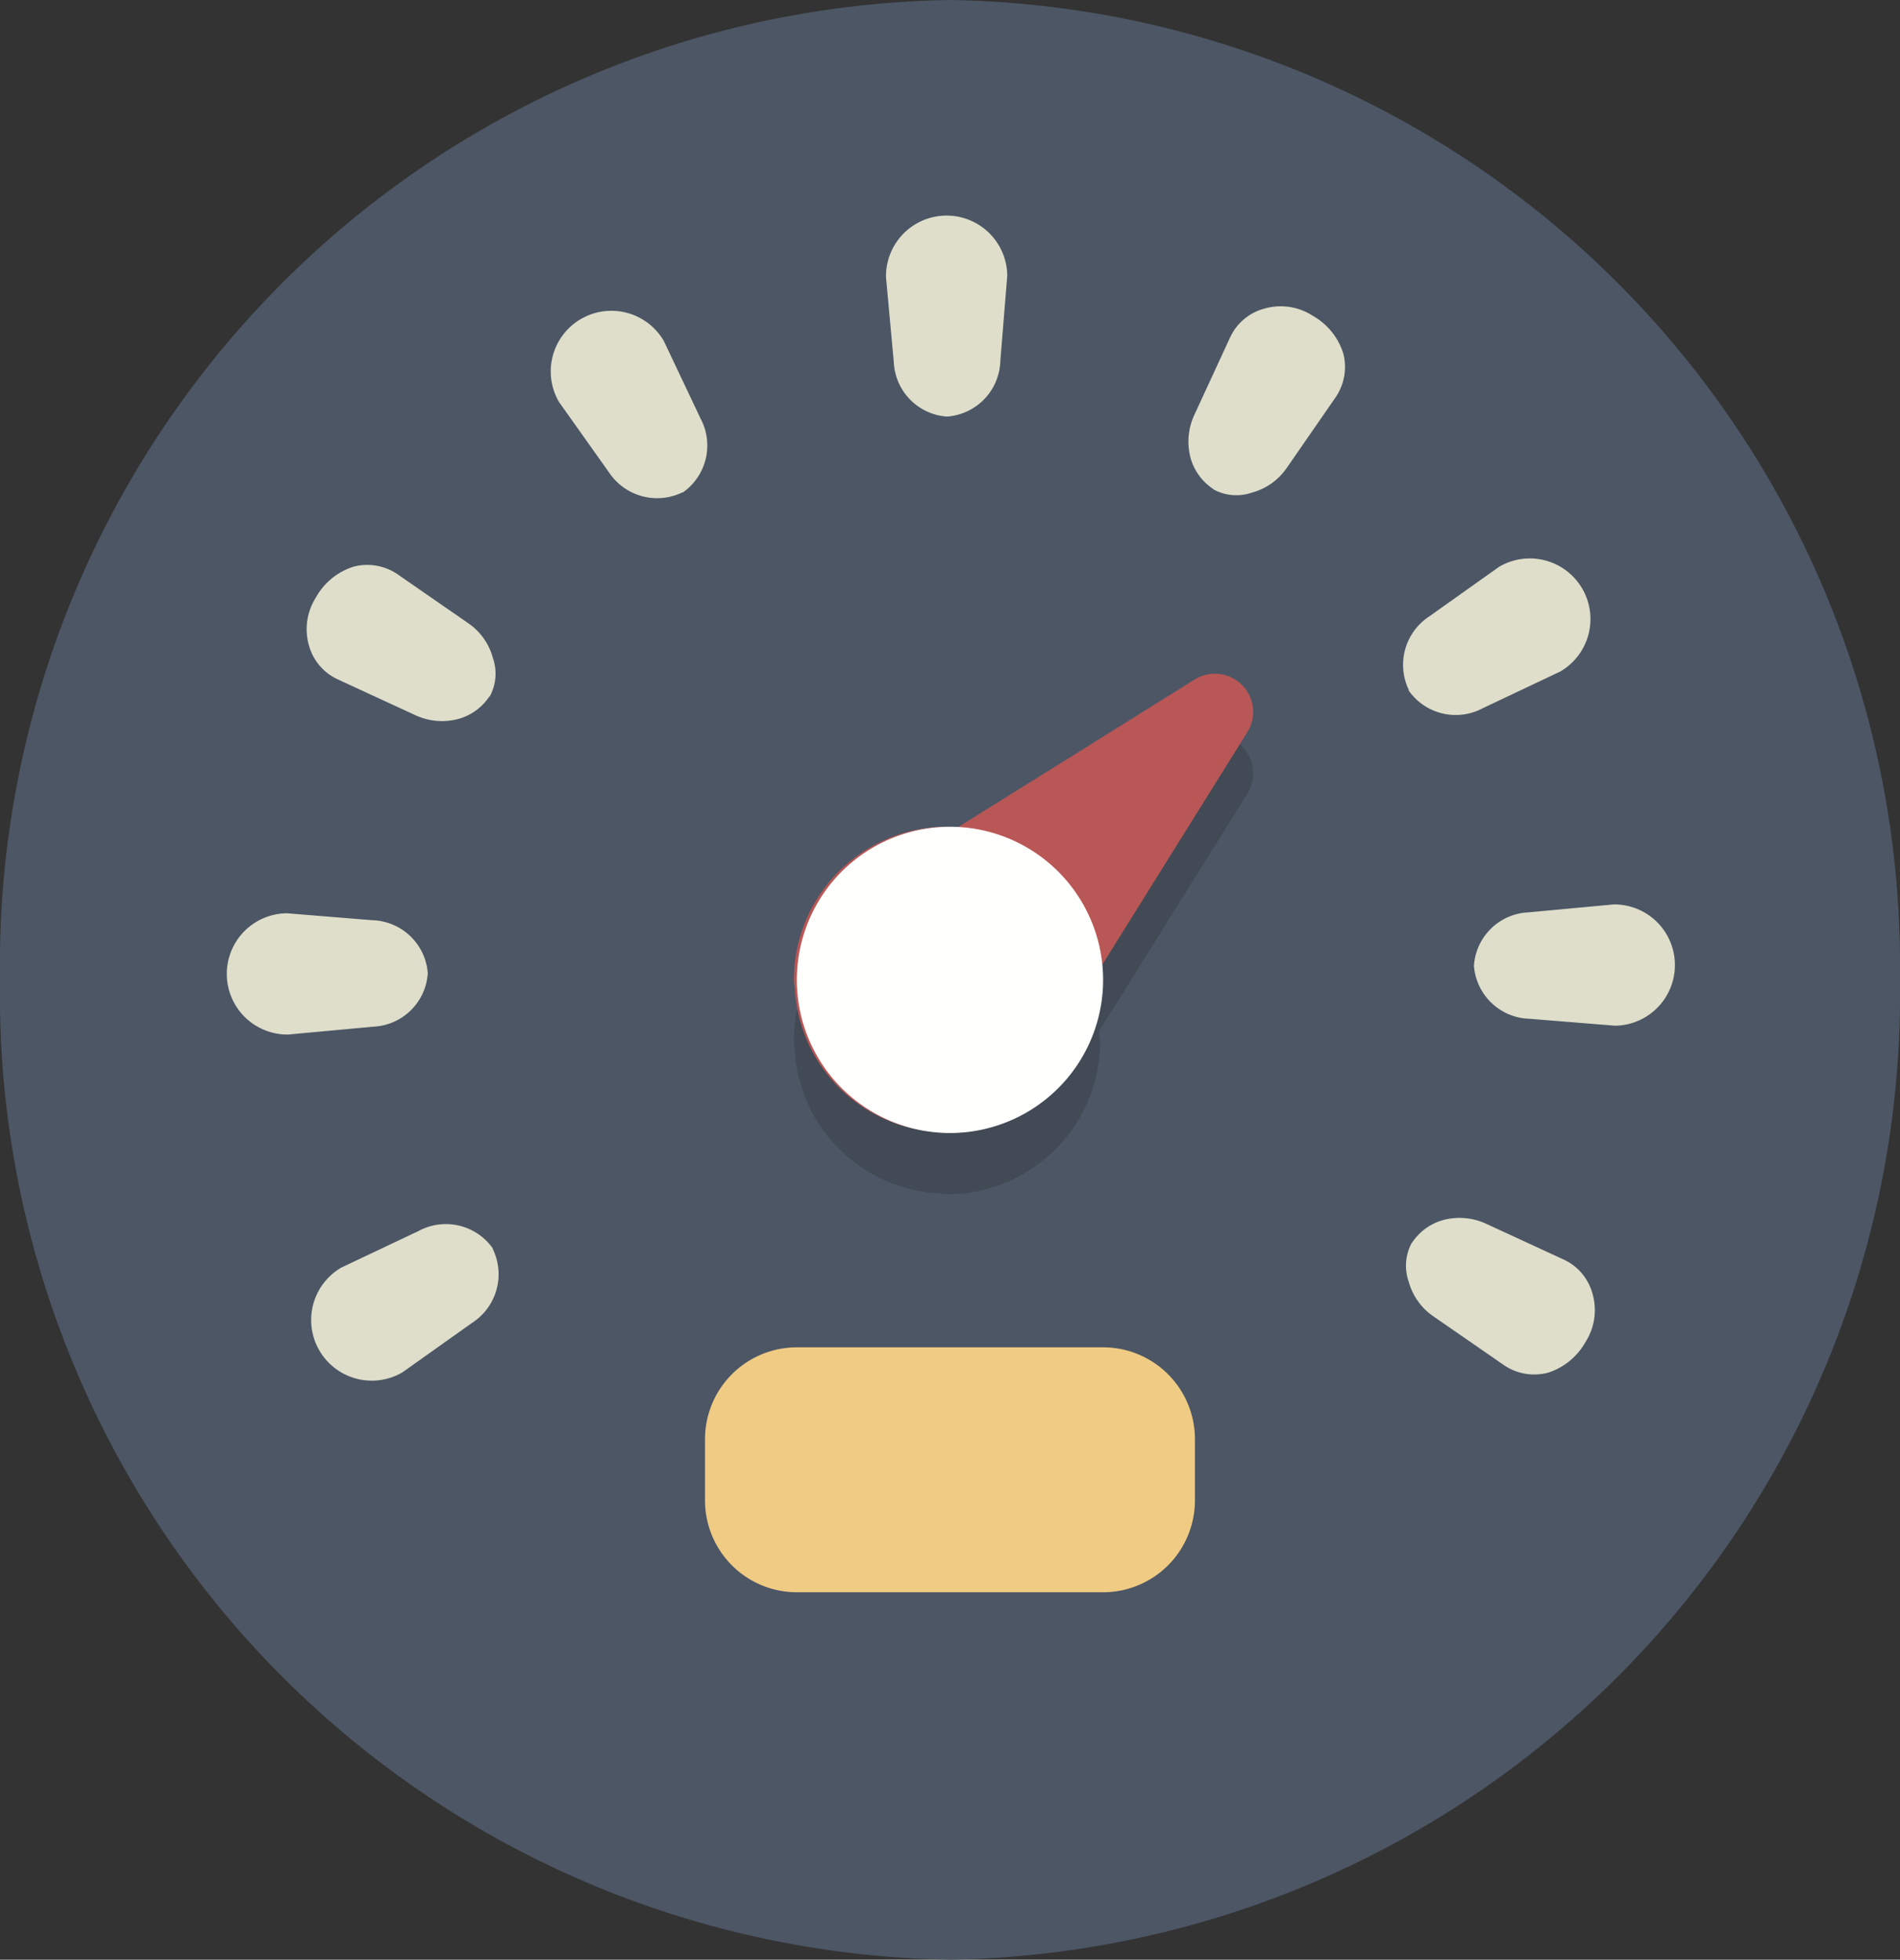 <svg xmlns="http://www.w3.org/2000/svg" width="31.801" height="32.801" viewBox="0 0 31.801 32.801"><rect x="0" y="0" width="31.801" height="32.801" fill="#333333" stroke="none"/><defs><style>.a{fill:#4c5665;}.a,.b,.c,.d,.e,.f{fill-rule:evenodd;}.b{fill:#dedeca;}.c{fill:#414a55;}.d{fill:#b85756;}.e{fill:#fffffe;}.f{fill:#f0cb83;}</style></defs><g transform="translate(0 0)"><g transform="translate(0 0)"><path class="a" d="M31.8,16.4A16.156,16.156,0,0,1,15.9,32.8,16.156,16.156,0,0,1,0,16.4,16.156,16.156,0,0,1,15.9,0,16.156,16.156,0,0,1,31.8,16.4"/><path class="b" d="M47.627,40.19a.917.917,0,0,1,.52-.379,1.064,1.064,0,0,1,.716.06l1.3.6a.882.882,0,0,1,.483.568.988.988,0,0,1-.114.81,1.106,1.106,0,0,1-.63.517.9.9,0,0,1-.74-.129l-1.18-.816a1.033,1.033,0,0,1-.412-.582.8.8,0,0,1,.053-.647" transform="translate(-23.993 -19.39)"/><path class="b" d="M13.554,40.4a.968.968,0,0,1-.344,1.235l-1.17.831a1.015,1.015,0,0,1-1.022-1.754l1.3-.616a.96.96,0,0,1,1.24.3" transform="translate(-5.306 -19.495)"/><path class="b" d="M10.785,30.825a.957.957,0,0,1-.909.895l-1.429.132a1.015,1.015,0,0,1-.022-2.03l1.43.116a.96.96,0,0,1,.93.887" transform="translate(-3.625 -14.536)"/><path class="b" d="M13.42,20.643a.914.914,0,0,1-.52.379,1.058,1.058,0,0,1-.716-.06l-1.3-.6A.883.883,0,0,1,10.4,19.8a.988.988,0,0,1,.114-.81,1.1,1.1,0,0,1,.63-.516.9.9,0,0,1,.74.129l1.18.817a1.03,1.03,0,0,1,.413.582.8.8,0,0,1-.054.646" transform="translate(-5.227 -8.989)"/><path class="b" d="M20.782,13.188a.968.968,0,0,1-1.235-.343l-.831-1.17a1.015,1.015,0,0,1,1.754-1.022l.616,1.3a.96.96,0,0,1-.3,1.239" transform="translate(-9.36 -4.947)"/><path class="b" d="M30.926,10.42a.957.957,0,0,1-.895-.909L29.9,8.082a1.015,1.015,0,0,1,2.03-.023l-.116,1.43a.961.961,0,0,1-.887.93" transform="translate(-15.071 -3.447)"/><path class="b" d="M40.556,13.055a.917.917,0,0,1-.38-.52,1.06,1.06,0,0,1,.061-.716l.6-1.3a.882.882,0,0,1,.568-.482.985.985,0,0,1,.809.114,1.107,1.107,0,0,1,.517.631.9.9,0,0,1-.129.74l-.816,1.18a1.036,1.036,0,0,1-.582.413.8.8,0,0,1-.646-.054" transform="translate(-20.249 -4.87)"/><path class="b" d="M47.506,20.417a.968.968,0,0,1,.343-1.234l1.17-.831a1.015,1.015,0,0,1,1.022,1.754l-1.3.616a.96.96,0,0,1-1.24-.3" transform="translate(-23.925 -8.867)"/><path class="b" d="M50.085,30.56a.956.956,0,0,1,.909-.894l1.428-.133a1.015,1.015,0,0,1,.023,2.03l-1.43-.116a.959.959,0,0,1-.93-.887" transform="translate(-25.415 -14.395)"/><path class="c" d="M29.563,31.689c-.057,0-.111-.013-.168-.017a2.548,2.548,0,0,1-2.378-2.377c0-.057-.017-.111-.017-.169a2.563,2.563,0,0,1,2.563-2.563c.057,0,.111.013.168.017l1.593-.993L33.708,24.1a.641.641,0,0,1,.883.883l-2.482,3.977c0,.056.017.11.017.168a2.563,2.563,0,0,1-2.563,2.563" transform="translate(-13.713 -11.701)"/><path class="d" d="M34.5,22.189a.639.639,0,0,0-.791-.091l-2.385,1.489-1.593.993h0c-.056,0-.11-.017-.168-.017A2.563,2.563,0,0,0,27,27.126c0,.058.013.112.017.169a2.548,2.548,0,0,0,2.378,2.377c.056,0,.11.017.168.017a2.563,2.563,0,0,0,2.563-2.563c0-.057-.013-.111-.017-.168L34.59,22.98a.635.635,0,0,0-.091-.791" transform="translate(-13.713 -10.725)"/><path class="e" d="M32.125,29.562A2.563,2.563,0,1,1,29.562,27a2.563,2.563,0,0,1,2.563,2.563" transform="translate(-13.662 -13.162)"/><path class="f" d="M32.2,46.563A1.538,1.538,0,0,1,30.663,48.1H25.538A1.538,1.538,0,0,1,24,46.563V45.538A1.538,1.538,0,0,1,25.538,44h5.125A1.538,1.538,0,0,1,32.2,45.538v1.025" transform="translate(-12.2 -21.449)"/></g></g></svg>